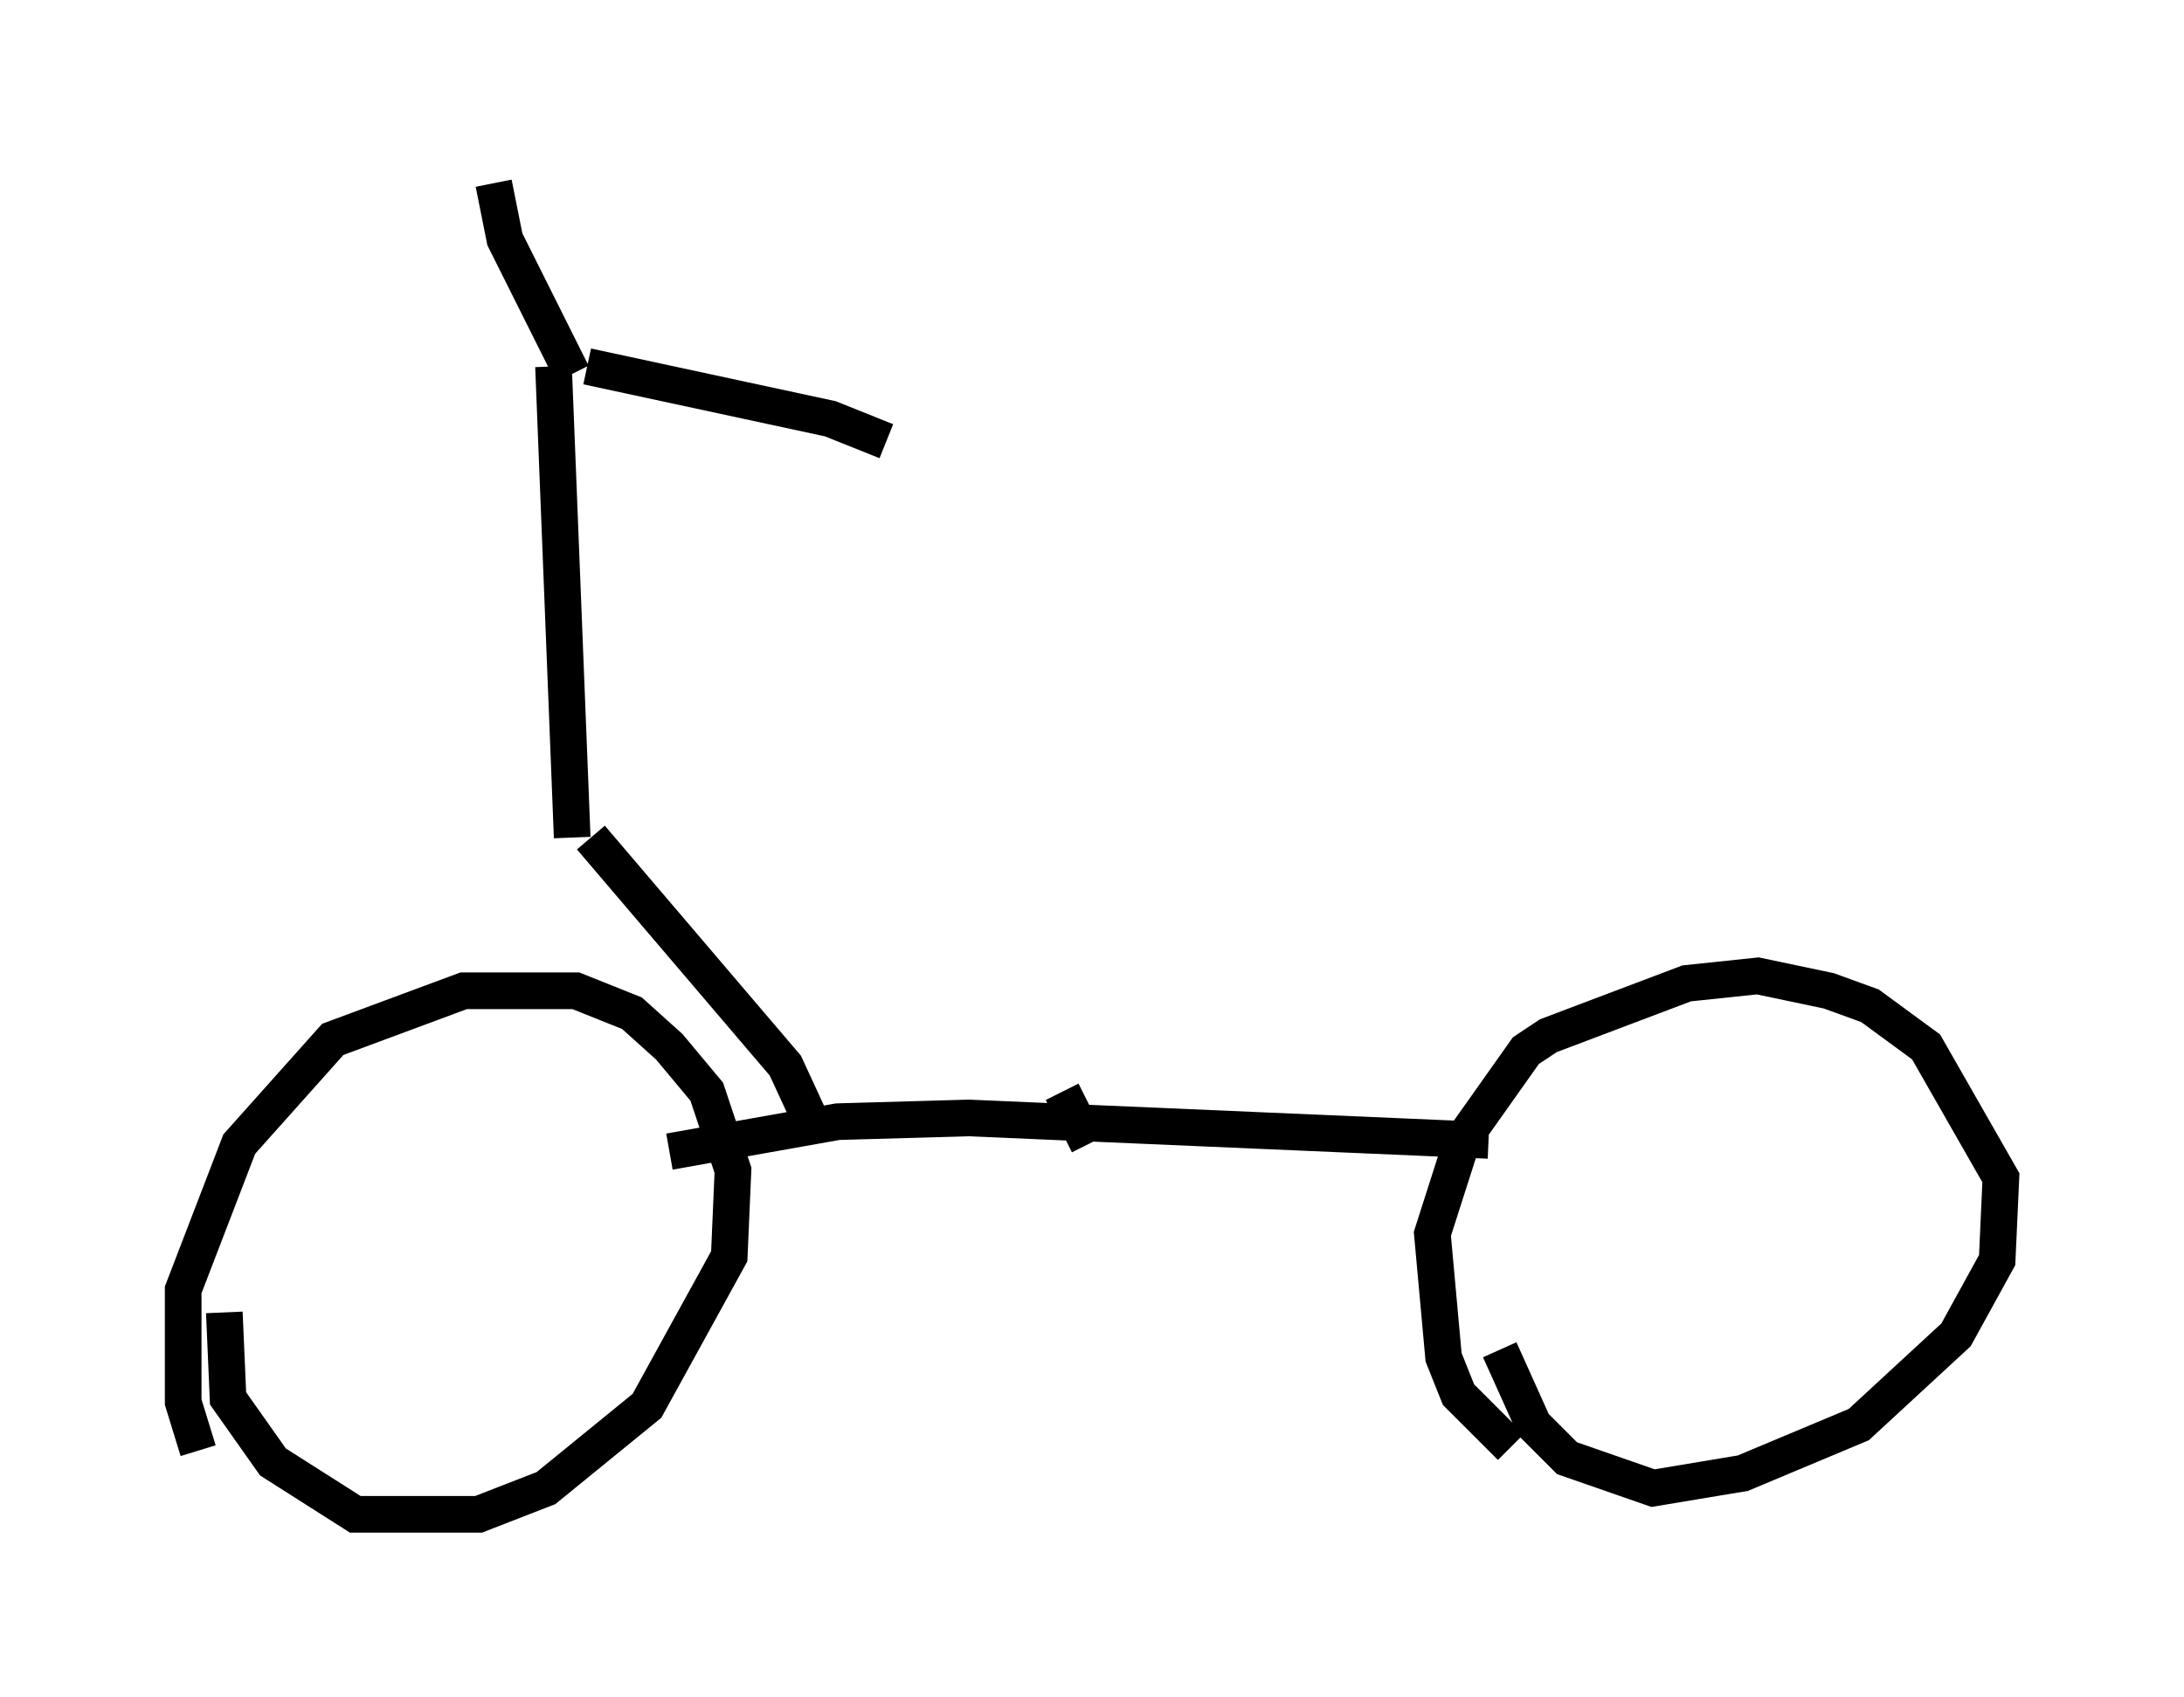 <?xml version="1.0" encoding="utf-8" ?>
<svg baseProfile="full" height="46.342" version="1.1" width="59.613" xmlns="http://www.w3.org/2000/svg" xmlns:ev="http://www.w3.org/2001/xml-events" xmlns:xlink="http://www.w3.org/1999/xlink"><defs /><rect fill="white" height="46.342" width="59.613" x="0" y="0" /><path d="M6.123, 40.525 m-0.715, -0.919 l-0.408, -1.327 0.0, -3.063 l1.531, -3.981 2.552, -2.858 l3.573, -1.327 3.063, 0.0 l1.531, 0.613 1.021, 0.919 l1.021, 1.225 0.715, 2.144 l-0.102, 2.348 -2.246, 4.083 l-2.756, 2.246 -1.838, 0.715 l-3.369, 0.0 -2.246, -1.429 l-1.225, -1.735 -0.102, -2.348 m35.117, 3.675 l-1.429, -1.429 -0.408, -1.021 l-0.306, -3.369 0.817, -2.552 l1.735, -2.45 0.613, -0.408 l3.777, -1.429 1.94, -0.204 l1.94, 0.408 1.123, 0.408 l1.531, 1.123 2.042, 3.573 l-0.102, 2.246 -1.123, 2.042 l-2.654, 2.45 -3.165, 1.327 l-2.45, 0.408 -2.348, -0.817 l-0.919, -0.919 -0.919, -2.042 m-22.663, -5.41 l4.594, -0.817 3.573, -0.102 l14.19, 0.613 m-10.923, 0.102 l-0.715, -1.429 m-6.942, 0.613 l-0.613, -1.327 -5.308, -6.227 m-0.51, 0.0 l-0.51, -12.863 m0.919, 0.0 l6.635, 1.429 1.531, 0.613 m-8.575, -1.838 l-1.838, -3.675 -0.306, -1.531 " fill="none" stroke="black" stroke-width="1" /></svg>
